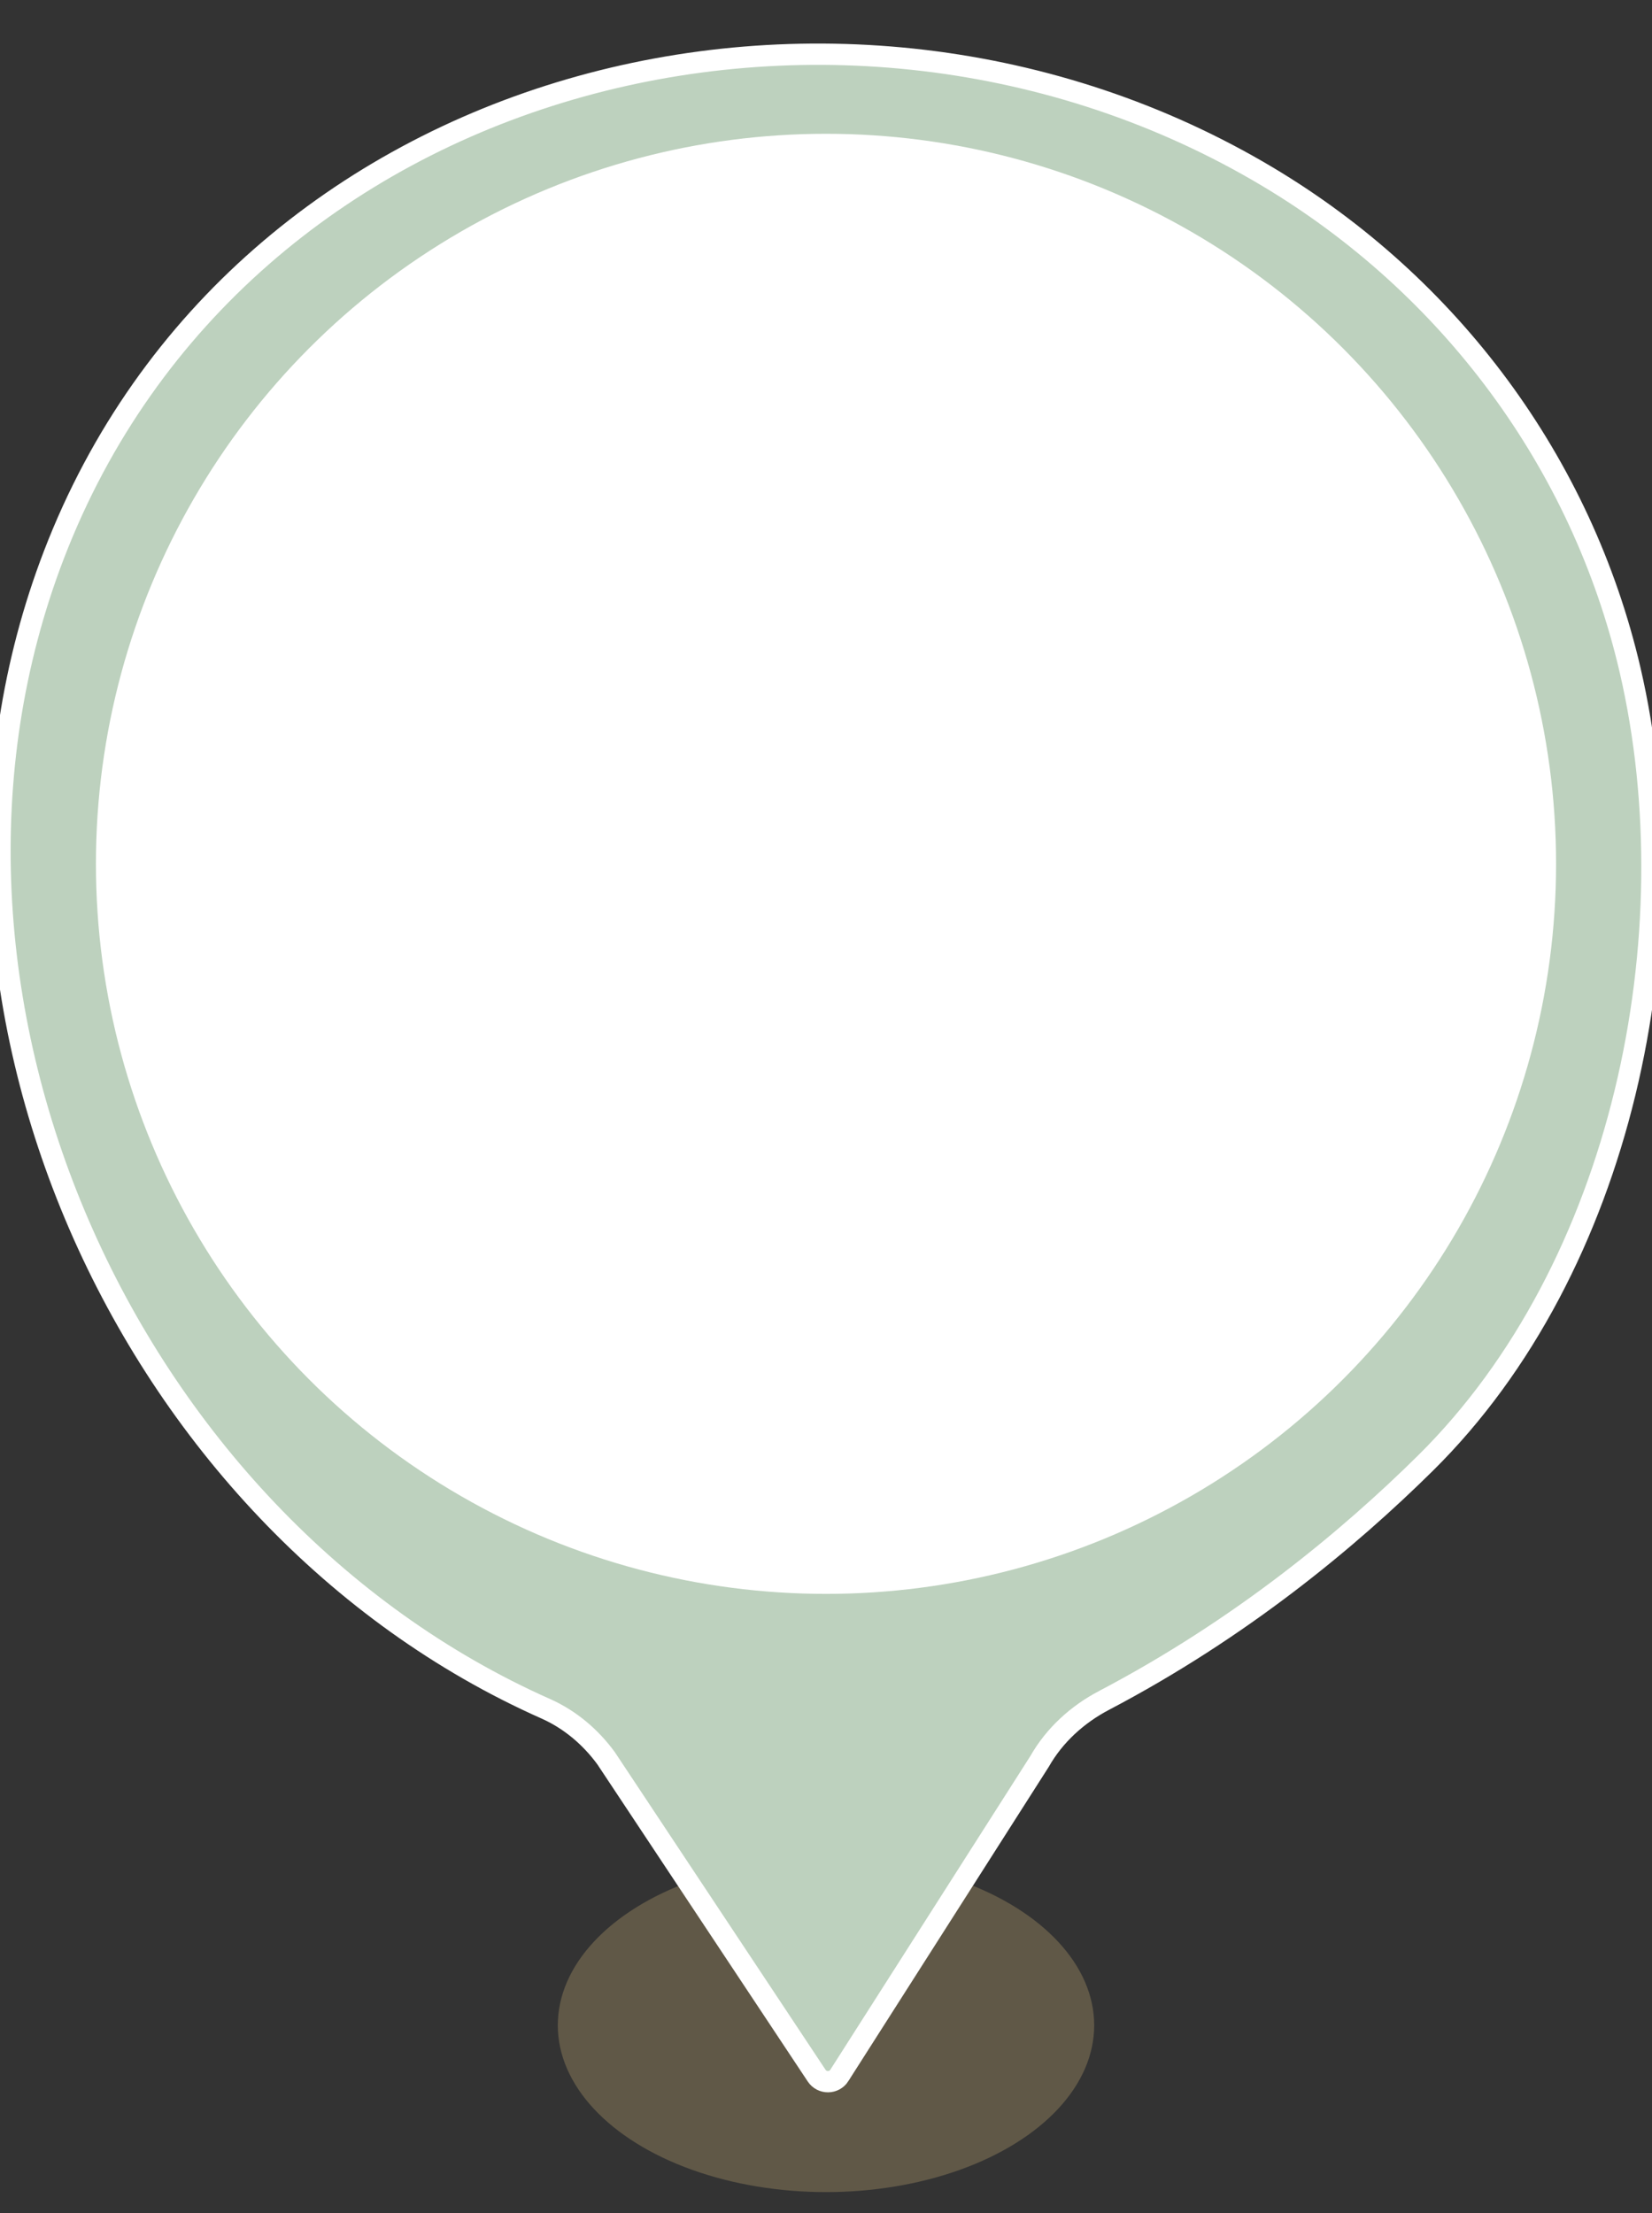 <?xml version="1.0" encoding="UTF-8"?>
<svg id="_图层_1" data-name="图层 1" xmlns="http://www.w3.org/2000/svg" viewBox="0 0 154.98 207.62">
  <rect x="0" y="0" width="154.98" height="207.62" fill="#333333" stroke="none"/>
  <defs>
    <style>
      .cls-1 {
        fill: #605847;
      }

      .cls-2 {
        fill: #fff;
      }

      .cls-3 {
        fill: #bdd1be;
        stroke: #fff;
        stroke-miterlimit: 10;
        stroke-width: 2px;
      }
    </style>
  </defs>
  <ellipse id="_椭圆_49" data-name="椭圆 49" class="cls-1" cx="77.49" cy="190" rx="25.16" ry="15.65"/>
  <path class="cls-3" d="M78.75,194.7c-.5.78-1.63.79-2.14.02l-19.75-29.77c-1.46-2-3.39-3.63-5.65-4.64C11.65,142.75-10.63,92.86,5.06,52.04,22.44,6.83,78.85-7.34,118.92,16.58c17.1,10.21,29.48,26.83,34,46.26,5.79,24.92-.66,56.1-19.19,74.42-7.2,7.12-17.31,15.52-30.15,22.26-2.5,1.31-4.65,3.26-6.05,5.72l-18.78,29.45Z"/>
  <circle class="cls-2" cx="77.49" cy="81.04" r="68.49"/>
</svg>